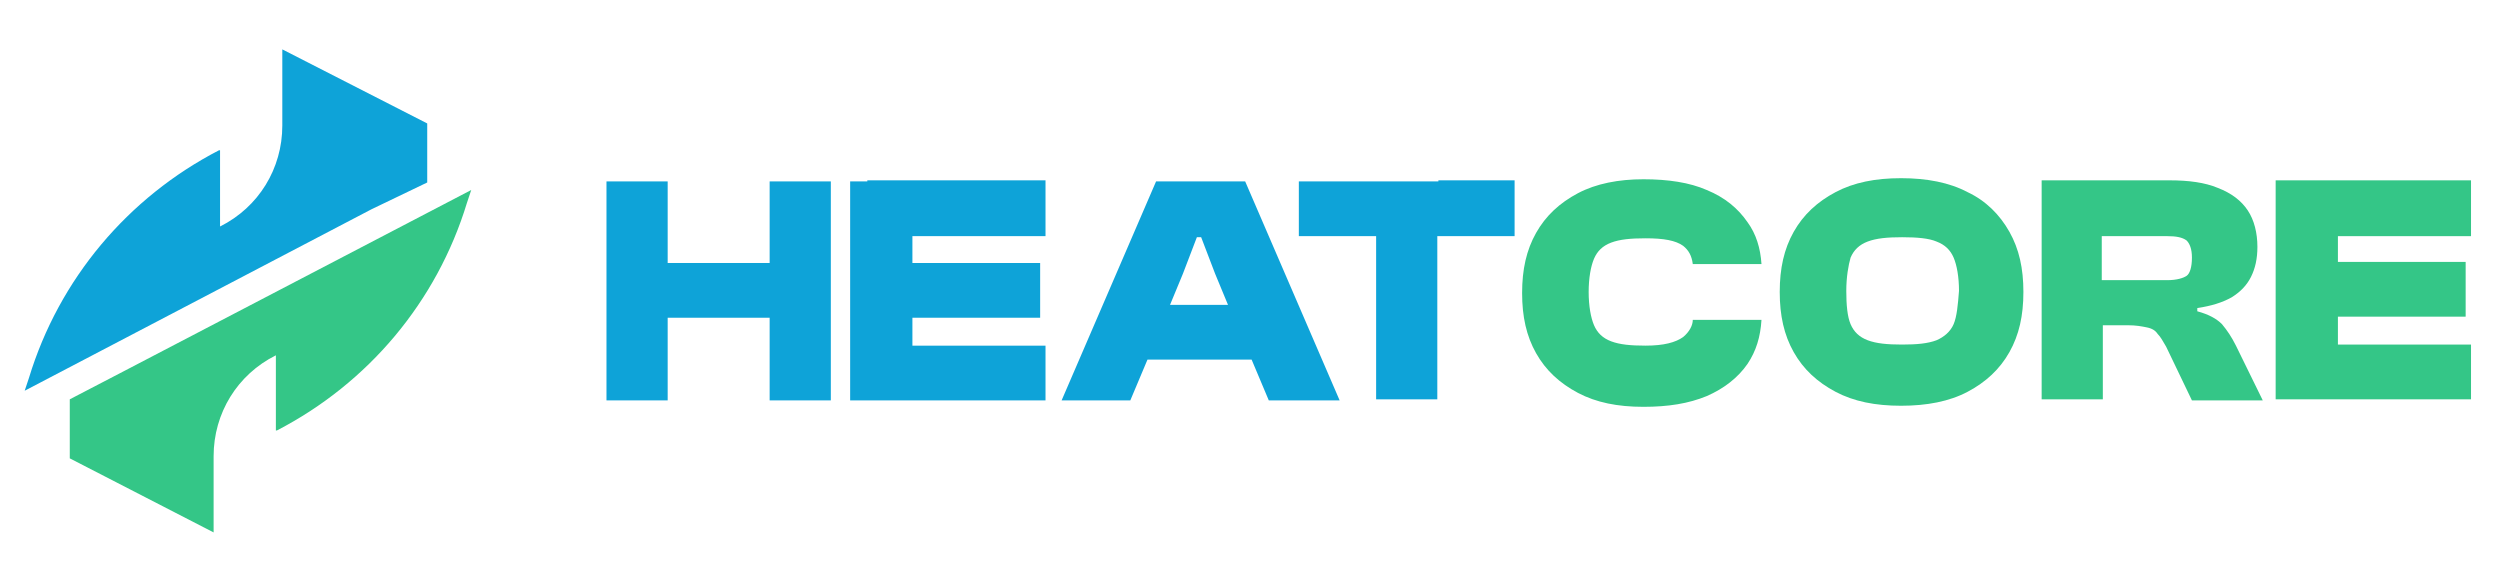 <?xml version="1.0" encoding="utf-8"?>
<!-- Generator: Adobe Illustrator 27.1.1, SVG Export Plug-In . SVG Version: 6.00 Build 0)  -->
<svg version="1.1" id="Layer_1" xmlns="http://www.w3.org/2000/svg" xmlns:xlink="http://www.w3.org/1999/xlink" x="0px" y="0px"
	 viewBox="0 0 232.9 54.2" style="enable-background:new 0 0 232.9 54.2;" xml:space="preserve">
<style type="text/css">
	.st0{fill:#34C687;}
	.st1{fill:#0EA3D8;}
	.st2{fill:#FAB627;}
</style>
<g>
	<path class="st0" d="M25.7,40.1h0.1c8.5-4.4,14.9-12,17.7-21.2l0.4-1.2L11.5,34.6l-5,2.6v5.5l13.4,6.9v-7.1c0-4,2.2-7.6,5.8-9.4
		V40.1z"/>
	<path class="st1" d="M39.8,17v-5.5L26.3,4.6v7.1c0,4-2.2,7.6-5.8,9.4v-7.1h-0.1c-8.5,4.4-14.9,12-17.7,21.2l-0.4,1.2l32.3-16.9
		L39.8,17z"/>
</g>
<g>
	<path class="st1" d="M71.7,24.5h-9.5v-7.6h-5.7v20.4h5.7v-7.7h9.5v7.7h5.7V16.9h-5.7V24.5z"/>
	<path class="st1" d="M80.8,16.9h-1.6v20.4h1.6H85h12.4v-5.1H85v-2.6h11.9v-5.1H85V22h12.4v-5.2H85H80.8z"/>
	<path class="st1" d="M107.7,16.9l-8.8,20.4h6.4l1.6-3.8h9.7l1.6,3.8h6.6l-8.8-20.4H107.7z M109,28.4l1.2-2.9l1.3-3.4h0.4l1.3,3.4
		l1.2,2.9H109z"/>
	<path class="st1" d="M134,16.9h-5.7H121V22h7.2v15.2h5.7V22h7.2v-5.2H134z"/>
	<path class="st0" d="M156.8,31.4c-0.7,0.5-1.8,0.8-3.5,0.8c-1.4,0-2.4-0.1-3.2-0.4s-1.3-0.8-1.6-1.5s-0.5-1.8-0.5-3.1
		c0-1.3,0.2-2.4,0.5-3.1c0.3-0.7,0.8-1.2,1.6-1.5c0.8-0.3,1.8-0.4,3.2-0.4c1.7,0,2.8,0.2,3.5,0.7c0.5,0.4,0.8,0.9,0.9,1.7h6.4
		c-0.1-1.5-0.5-2.8-1.3-3.9c-0.9-1.3-2.1-2.3-3.8-3c-1.6-0.7-3.6-1-5.9-1c-2.3,0-4.4,0.4-6.1,1.3c-1.7,0.9-3,2.1-3.9,3.7
		c-0.9,1.6-1.3,3.4-1.3,5.6s0.4,4,1.3,5.6c0.9,1.6,2.2,2.8,3.9,3.7c1.7,0.9,3.7,1.3,6.1,1.3c2.3,0,4.2-0.3,5.9-1
		c1.6-0.7,2.9-1.7,3.8-3c0.8-1.2,1.2-2.5,1.3-4.1h-6.4C157.7,30.3,157.4,30.9,156.8,31.4z"/>
	<path class="st0" d="M183.3,17.9c-1.7-0.9-3.8-1.3-6.2-1.3c-2.4,0-4.4,0.4-6.1,1.3c-1.7,0.9-3,2.1-3.9,3.7
		c-0.9,1.6-1.3,3.4-1.3,5.6s0.4,4,1.3,5.6c0.9,1.6,2.2,2.8,3.9,3.7c1.7,0.9,3.7,1.3,6.1,1.3c2.4,0,4.5-0.4,6.2-1.3
		c1.7-0.9,3-2.1,3.9-3.7c0.9-1.6,1.3-3.4,1.3-5.6s-0.4-4-1.3-5.6C186.3,20,185,18.7,183.3,17.9z M182,30.2c-0.3,0.7-0.9,1.2-1.6,1.5
		c-0.8,0.3-1.8,0.4-3.2,0.4c-1.4,0-2.4-0.1-3.2-0.4c-0.8-0.3-1.3-0.8-1.6-1.5c-0.3-0.7-0.4-1.8-0.4-3.1c0-1.3,0.2-2.4,0.4-3.1
		c0.3-0.7,0.8-1.2,1.6-1.5c0.8-0.3,1.8-0.4,3.2-0.4c1.4,0,2.5,0.1,3.2,0.4c0.8,0.3,1.3,0.8,1.6,1.5c0.3,0.7,0.5,1.8,0.5,3.1
		C182.4,28.4,182.3,29.5,182,30.2z"/>
	<path class="st0" d="M207,30.2c-0.5-0.5-1.2-0.9-2.3-1.2v-0.3c1.3-0.2,2.3-0.5,3.2-1c0.8-0.5,1.4-1.1,1.8-1.9
		c0.4-0.8,0.6-1.7,0.6-2.8c0-1.3-0.3-2.5-0.9-3.4c-0.6-0.9-1.5-1.6-2.8-2.1c-1.2-0.5-2.7-0.7-4.5-0.7h-11.9v20.4h5.7v-6.9h2.3
		c0.8,0,1.3,0.1,1.8,0.2s0.8,0.3,1,0.6c0.3,0.3,0.5,0.7,0.8,1.2l2.4,5h6.6l-2.5-5.1C207.9,31.4,207.5,30.8,207,30.2L207,30.2z
		 M203.7,25.7c-0.3,0.2-0.9,0.4-1.8,0.4h-6.1V22h6.1c0.8,0,1.4,0.1,1.8,0.4c0.3,0.3,0.5,0.8,0.5,1.6C204.2,24.9,204,25.5,203.7,25.7
		z"/>
	<path class="st0" d="M230.2,22v-5.2h-12.4h-4.2h-1.6v20.4h1.6h4.2h12.4v-5.1h-12.4v-2.6h11.9v-5.1h-11.9V22H230.2z"/>
</g>
<g>
	<path class="st2" d="M145,78.6c0.4-1.5,0.9-2.9,1.3-4.3c0,0,0,0,0,0c-1.7,2-3.5,4.1-5.2,6.1h2.2c-0.4,1.5-0.9,2.9-1.3,4.3
		c0,0,0,0,0,0c1.7-2,3.5-4.1,5.2-6.1H145z"/>
	<path class="st0" d="M54.5,82.7h3.1v-0.6h-2.4v-2h2.1v-0.5h-2.1v-1.9h2.4v-0.6h-3.1V82.7z"/>
	<path class="st0" d="M63.9,78.2c-0.4,0-0.7,0.1-1,0.3c-0.3,0.2-0.5,0.5-0.6,0.8c-0.1-0.4-0.3-0.6-0.6-0.8c-0.3-0.2-0.6-0.3-1-0.3
		c-0.4,0-0.7,0.1-0.9,0.3c-0.3,0.2-0.5,0.5-0.6,0.8v-1h-0.7v4.4h0.7v-2.3c0-0.5,0.1-0.9,0.3-1.1c0.2-0.2,0.5-0.4,0.9-0.4
		c0.4,0,0.6,0.1,0.9,0.3c0.2,0.2,0.3,0.6,0.3,1v2.5h0.7v-2.3c0-0.5,0.1-0.9,0.3-1.1c0.2-0.2,0.5-0.4,0.9-0.4c0.4,0,0.7,0.1,0.9,0.3
		c0.2,0.2,0.3,0.6,0.3,1v2.5h0.7v-2.5c0-0.6-0.2-1.1-0.5-1.4C64.8,78.4,64.4,78.2,63.9,78.2L63.9,78.2z"/>
	<path class="st0" d="M70.2,78.5c-0.3-0.2-0.6-0.3-1-0.3c-0.4,0-0.8,0.1-1.1,0.3c-0.3,0.2-0.5,0.5-0.6,0.8v-1.1h-0.7v6.4h0.7v-3.2
		c0.1,0.4,0.3,0.6,0.6,0.8c0.3,0.2,0.7,0.3,1.1,0.3c0.4,0,0.7-0.1,1-0.3c0.3-0.2,0.5-0.4,0.7-0.8s0.3-0.7,0.3-1.2
		c0-0.5-0.1-0.8-0.3-1.2C70.7,79,70.5,78.7,70.2,78.5L70.2,78.5z M70,81.7c-0.3,0.3-0.6,0.4-1.1,0.4c-0.3,0-0.5-0.1-0.8-0.2
		c-0.2-0.1-0.4-0.3-0.5-0.6c-0.1-0.2-0.2-0.5-0.2-0.8c0-0.3,0.1-0.6,0.2-0.8c0.1-0.2,0.3-0.4,0.5-0.6c0.2-0.1,0.5-0.2,0.8-0.2
		c0.5,0,0.8,0.2,1.1,0.4c0.3,0.3,0.4,0.7,0.4,1.2C70.4,81,70.3,81.4,70,81.7L70,81.7z"/>
	<path class="st0" d="M75.2,78.5c-0.3-0.2-0.7-0.3-1.1-0.3s-0.8,0.1-1.1,0.3c-0.3,0.2-0.6,0.4-0.8,0.8c-0.2,0.3-0.3,0.7-0.3,1.2
		c0,0.5,0.1,0.8,0.3,1.2c0.2,0.3,0.5,0.6,0.8,0.8c0.3,0.2,0.7,0.3,1.1,0.3c0.4,0,0.8-0.1,1.1-0.3c0.3-0.2,0.6-0.4,0.8-0.8
		c0.2-0.3,0.3-0.7,0.3-1.2c0-0.5-0.1-0.8-0.3-1.2C75.8,78.9,75.5,78.7,75.2,78.5z M75.3,81.4c-0.1,0.2-0.3,0.4-0.5,0.5
		c-0.2,0.1-0.5,0.2-0.7,0.2s-0.5-0.1-0.7-0.2c-0.2-0.1-0.4-0.3-0.5-0.5c-0.1-0.2-0.2-0.5-0.2-0.9c0-0.3,0.1-0.7,0.2-0.9
		c0.1-0.2,0.3-0.4,0.5-0.5c0.2-0.1,0.5-0.2,0.7-0.2s0.5,0.1,0.7,0.2c0.2,0.1,0.4,0.3,0.5,0.5c0.1,0.2,0.2,0.5,0.2,0.9
		S75.5,81.1,75.3,81.4z"/>
	<path class="st0" d="M81.6,82l-1.2-3.7h-0.8L78.4,82l-0.9-3.7h-0.7l1.2,4.4h0.8l1.2-3.5l1.2,3.5H82l1.2-4.4h-0.7L81.6,82z"/>
	<path class="st0" d="M87,78.5c-0.3-0.2-0.7-0.3-1.1-0.3c-0.4,0-0.8,0.1-1.1,0.3c-0.3,0.2-0.6,0.4-0.8,0.8c-0.2,0.3-0.3,0.7-0.3,1.2
		c0,0.5,0.1,0.8,0.3,1.2c0.2,0.3,0.4,0.6,0.8,0.8c0.3,0.2,0.7,0.3,1.1,0.3c0.4,0,0.7-0.1,1-0.2c0.3-0.1,0.5-0.3,0.7-0.6
		c0.2-0.2,0.3-0.5,0.4-0.8h-0.8c-0.1,0.3-0.2,0.5-0.4,0.7c-0.2,0.2-0.5,0.3-0.9,0.3c-0.4,0-0.7-0.1-1-0.4s-0.4-0.6-0.4-1.1h3.5
		c0-0.1,0-0.2,0-0.4c0-0.4-0.1-0.7-0.2-1C87.5,78.9,87.3,78.6,87,78.5L87,78.5z M84.4,80.3c0-0.5,0.2-0.8,0.4-1.1
		c0.3-0.2,0.6-0.4,1-0.4c0.2,0,0.5,0.1,0.7,0.2c0.2,0.1,0.4,0.3,0.5,0.5c0.1,0.2,0.2,0.5,0.2,0.8L84.4,80.3L84.4,80.3z"/>
	<path class="st0" d="M89.6,79.2v-0.9h-0.7v4.4h0.7v-2.3c0-0.5,0.1-0.8,0.4-1c0.3-0.2,0.6-0.3,1-0.3h0.2v-0.8c-0.4,0-0.7,0.1-1,0.2
		C90,78.6,89.7,78.9,89.6,79.2L89.6,79.2z"/>
	<path class="st0" d="M92.3,76.6c-0.2,0-0.3,0-0.4,0.1c-0.1,0.1-0.1,0.2-0.1,0.3c0,0.1,0,0.2,0.1,0.3c0.1,0.1,0.2,0.1,0.4,0.1
		c0.2,0,0.3,0,0.4-0.1c0.1-0.1,0.1-0.2,0.1-0.3c0-0.1,0-0.2-0.1-0.3C92.6,76.6,92.4,76.6,92.3,76.6z"/>
	<path class="st0" d="M92.7,78.3h-0.7v4.4h0.7V78.3z"/>
	<path class="st0" d="M96.1,78.2c-0.4,0-0.7,0.1-1,0.3c-0.3,0.2-0.5,0.5-0.6,0.8v-1h-0.7v4.4h0.7v-2.3c0-0.5,0.1-0.9,0.4-1.1
		s0.6-0.4,1-0.4c0.4,0,0.7,0.1,0.9,0.4c0.2,0.2,0.3,0.6,0.3,1v2.5h0.7v-2.5c0-0.6-0.2-1.1-0.5-1.4C97,78.4,96.6,78.2,96.1,78.2
		L96.1,78.2z"/>
	<path class="st0" d="M102.4,79.4c-0.1-0.4-0.3-0.6-0.6-0.8c-0.3-0.2-0.7-0.3-1.1-0.3c-0.4,0-0.7,0.1-1,0.3
		c-0.3,0.2-0.5,0.4-0.7,0.8c-0.2,0.3-0.3,0.7-0.3,1.2c0,0.5,0.1,0.8,0.3,1.2c0.2,0.3,0.4,0.6,0.7,0.8c0.3,0.2,0.6,0.3,1,0.3
		c0.4,0,0.8-0.1,1.1-0.3c0.3-0.2,0.5-0.5,0.6-0.8v1.2c0,0.5-0.1,0.8-0.4,1.1c-0.3,0.2-0.6,0.4-1,0.4c-0.4,0-0.7-0.1-0.9-0.2
		c-0.2-0.2-0.4-0.4-0.5-0.7H99c0.1,0.5,0.3,0.9,0.7,1.2c0.4,0.3,0.8,0.4,1.4,0.4c0.4,0,0.8-0.1,1.1-0.3c0.3-0.2,0.5-0.4,0.7-0.7
		c0.2-0.3,0.3-0.7,0.3-1.1v-4.5h-0.7L102.4,79.4L102.4,79.4z M102.2,81.3c-0.1,0.2-0.3,0.4-0.5,0.6c-0.2,0.1-0.5,0.2-0.8,0.2
		c-0.5,0-0.8-0.2-1.1-0.4c-0.3-0.3-0.4-0.7-0.4-1.2c0-0.5,0.1-0.9,0.4-1.2c0.3-0.3,0.6-0.4,1.1-0.4c0.3,0,0.5,0.1,0.8,0.2
		c0.2,0.1,0.4,0.3,0.5,0.6c0.1,0.2,0.2,0.5,0.2,0.8C102.4,80.8,102.4,81.1,102.2,81.3L102.2,81.3z"/>
	<path class="st0" d="M107.8,77.9c0.3-0.2,0.6-0.3,1-0.3c0.5,0,0.8,0.1,1.2,0.3c0.3,0.2,0.5,0.5,0.7,0.9h0.8c-0.2-0.6-0.5-1-0.9-1.4
		c-0.5-0.3-1-0.5-1.7-0.5c-0.5,0-1,0.1-1.4,0.4c-0.4,0.2-0.7,0.6-0.9,1c-0.2,0.4-0.3,0.9-0.3,1.5s0.1,1,0.3,1.5
		c0.2,0.4,0.5,0.8,0.9,1c0.4,0.2,0.9,0.4,1.4,0.4c0.7,0,1.2-0.2,1.7-0.5c0.5-0.3,0.8-0.8,0.9-1.4h-0.8c-0.2,0.4-0.4,0.7-0.7,0.9
		c-0.3,0.2-0.7,0.3-1.2,0.3c-0.4,0-0.7-0.1-1-0.3c-0.3-0.2-0.5-0.4-0.7-0.8c-0.2-0.3-0.2-0.7-0.2-1.2c0-0.4,0.1-0.8,0.2-1.2
		S107.5,78.1,107.8,77.9L107.8,77.9z"/>
	<path class="st0" d="M115.5,78.5c-0.3-0.2-0.7-0.3-1.1-0.3s-0.8,0.1-1.1,0.3c-0.3,0.2-0.6,0.4-0.8,0.8c-0.2,0.3-0.3,0.7-0.3,1.2
		c0,0.5,0.1,0.8,0.3,1.2c0.2,0.3,0.5,0.6,0.8,0.8c0.3,0.2,0.7,0.3,1.1,0.3c0.4,0,0.8-0.1,1.1-0.3c0.3-0.2,0.6-0.4,0.8-0.8
		c0.2-0.3,0.3-0.7,0.3-1.2c0-0.5-0.1-0.8-0.3-1.2C116,78.9,115.8,78.7,115.5,78.5z M115.6,81.4c-0.1,0.2-0.3,0.4-0.5,0.5
		c-0.2,0.1-0.5,0.2-0.7,0.2s-0.5-0.1-0.7-0.2c-0.2-0.1-0.4-0.3-0.5-0.5c-0.1-0.2-0.2-0.5-0.2-0.9c0-0.3,0.1-0.7,0.2-0.9
		c0.1-0.2,0.3-0.4,0.5-0.5c0.2-0.1,0.5-0.2,0.7-0.2s0.5,0.1,0.7,0.2c0.2,0.1,0.4,0.3,0.5,0.5c0.1,0.2,0.2,0.5,0.2,0.9
		S115.7,81.1,115.6,81.4z"/>
	<path class="st0" d="M122.8,78.2c-0.4,0-0.7,0.1-1,0.3c-0.3,0.2-0.5,0.5-0.6,0.8c-0.1-0.4-0.3-0.6-0.6-0.8c-0.3-0.2-0.6-0.3-1-0.3
		s-0.7,0.1-0.9,0.3c-0.3,0.2-0.5,0.5-0.6,0.8v-1h-0.7v4.4h0.7v-2.3c0-0.5,0.1-0.9,0.3-1.1c0.2-0.2,0.5-0.4,0.9-0.4
		c0.4,0,0.6,0.1,0.9,0.3c0.2,0.2,0.3,0.6,0.3,1v2.5h0.7v-2.3c0-0.5,0.1-0.9,0.3-1.1c0.2-0.2,0.5-0.4,0.9-0.4c0.4,0,0.7,0.1,0.9,0.3
		c0.2,0.2,0.3,0.6,0.3,1v2.5h0.7v-2.5c0-0.6-0.2-1.1-0.5-1.4C123.8,78.4,123.3,78.2,122.8,78.2L122.8,78.2z"/>
	<path class="st0" d="M125.8,78.1v0.2h-0.6v0.6h0.6v3.7h0.7v-3.7h1v-0.6h-1v-0.1c0-0.3,0.1-0.6,0.2-0.7c0.2-0.1,0.4-0.2,0.8-0.2
		v-0.6C126.4,76.5,125.8,77.1,125.8,78.1L125.8,78.1z"/>
	<path class="st0" d="M131.5,78.5c-0.3-0.2-0.7-0.3-1.1-0.3c-0.4,0-0.8,0.1-1.1,0.3c-0.3,0.2-0.6,0.4-0.8,0.8
		c-0.2,0.3-0.3,0.7-0.3,1.2c0,0.5,0.1,0.8,0.3,1.2c0.2,0.3,0.5,0.6,0.8,0.8c0.3,0.2,0.7,0.3,1.1,0.3s0.8-0.1,1.1-0.3
		c0.3-0.2,0.6-0.4,0.8-0.8c0.2-0.3,0.3-0.7,0.3-1.2c0-0.5-0.1-0.8-0.3-1.2C132.1,78.9,131.8,78.7,131.5,78.5z M131.6,81.4
		c-0.1,0.2-0.3,0.4-0.5,0.5c-0.2,0.1-0.5,0.2-0.7,0.2c-0.3,0-0.5-0.1-0.7-0.2c-0.2-0.1-0.4-0.3-0.5-0.5c-0.1-0.2-0.2-0.5-0.2-0.9
		c0-0.3,0.1-0.7,0.2-0.9s0.3-0.4,0.5-0.5c0.2-0.1,0.5-0.2,0.7-0.2c0.3,0,0.5,0.1,0.7,0.2c0.2,0.1,0.4,0.3,0.5,0.5
		c0.1,0.2,0.2,0.5,0.2,0.9S131.8,81.1,131.6,81.4z"/>
	<path class="st0" d="M134.2,79.2v-0.9h-0.7v4.4h0.7v-2.3c0-0.5,0.1-0.8,0.4-1c0.3-0.2,0.6-0.3,1-0.3h0.2v-0.8c-0.4,0-0.7,0.1-1,0.2
		C134.6,78.6,134.4,78.9,134.2,79.2L134.2,79.2z"/>
	<path class="st0" d="M137.7,81.9c-0.1-0.1-0.2-0.3-0.2-0.6v-2.4h1.1v-0.6h-1.1v-1.1h-0.7v1.1h-0.7v0.6h0.7v2.4
		c0,0.5,0.1,0.8,0.3,1.1c0.2,0.2,0.5,0.3,1,0.3h0.5V82h-0.5C137.9,82,137.8,82,137.7,81.9z"/>
	<path class="st1" d="M152.1,79.9c-0.2-0.1-0.5-0.2-0.9-0.3c-0.3-0.1-0.5-0.2-0.7-0.3c-0.2-0.1-0.3-0.2-0.4-0.3
		c-0.1-0.1-0.2-0.3-0.2-0.5c0-0.3,0.1-0.5,0.3-0.6c0.2-0.2,0.4-0.2,0.7-0.2c0.3,0,0.6,0.1,0.8,0.3c0.2,0.2,0.3,0.4,0.3,0.6h0.8
		c-0.1-0.4-0.2-0.8-0.6-1s-0.8-0.4-1.3-0.4c-0.4,0-0.7,0.1-0.9,0.2c-0.3,0.1-0.5,0.3-0.6,0.5c-0.1,0.2-0.2,0.5-0.2,0.8
		c0,0.3,0.1,0.6,0.2,0.8c0.2,0.2,0.3,0.4,0.5,0.5c0.2,0.1,0.5,0.2,0.8,0.3c0.3,0.1,0.5,0.2,0.7,0.3c0.2,0.1,0.3,0.2,0.4,0.3
		c0.1,0.2,0.2,0.3,0.2,0.6c0,0.3-0.1,0.5-0.3,0.7s-0.4,0.3-0.7,0.3c-0.2,0-0.5-0.1-0.6-0.2c-0.2-0.1-0.3-0.2-0.4-0.4
		c-0.1-0.2-0.2-0.3-0.2-0.5h-0.8c0,0.3,0.1,0.6,0.3,0.8s0.4,0.4,0.7,0.6c0.3,0.1,0.6,0.2,1,0.2s0.7-0.1,1-0.2
		c0.3-0.2,0.5-0.3,0.6-0.6c0.1-0.2,0.2-0.5,0.2-0.7c0-0.4-0.1-0.6-0.2-0.8C152.5,80.2,152.3,80,152.1,79.9L152.1,79.9z"/>
	<path class="st1" d="M157.4,79.4c-0.1-0.4-0.3-0.6-0.6-0.8c-0.3-0.2-0.7-0.3-1.1-0.3c-0.4,0-0.7,0.1-1,0.3
		c-0.3,0.2-0.5,0.4-0.7,0.8c-0.2,0.3-0.3,0.7-0.3,1.2c0,0.5,0.1,0.8,0.3,1.2c0.2,0.3,0.4,0.6,0.7,0.8c0.3,0.2,0.6,0.3,1,0.3
		c0.4,0,0.8-0.1,1.1-0.3c0.3-0.2,0.5-0.5,0.6-0.8v1.1h0.7v-4.4h-0.7V79.4L157.4,79.4z M157.2,81.3c-0.1,0.2-0.3,0.4-0.5,0.6
		c-0.2,0.1-0.5,0.2-0.8,0.2c-0.5,0-0.8-0.2-1.1-0.4c-0.3-0.3-0.4-0.7-0.4-1.2c0-0.5,0.1-0.9,0.4-1.2c0.3-0.3,0.6-0.4,1.1-0.4
		c0.3,0,0.5,0.1,0.8,0.2c0.2,0.1,0.4,0.3,0.5,0.6c0.1,0.2,0.2,0.5,0.2,0.8C157.4,80.8,157.3,81.1,157.2,81.3L157.2,81.3z"/>
	<path class="st1" d="M161,81.9l-1.4-3.6h-0.8l1.7,4.4h0.9l1.7-4.4h-0.8L161,81.9z"/>
	<path class="st1" d="M164.2,76.6c-0.2,0-0.3,0-0.4,0.1c-0.1,0.1-0.1,0.2-0.1,0.3c0,0.1,0,0.2,0.1,0.3c0.1,0.1,0.2,0.1,0.4,0.1
		c0.2,0,0.3,0,0.4-0.1c0.1-0.1,0.1-0.2,0.1-0.3c0-0.1,0-0.2-0.1-0.3C164.4,76.6,164.3,76.6,164.2,76.6z"/>
	<path class="st1" d="M164.5,78.3h-0.7v4.4h0.7V78.3z"/>
	<path class="st1" d="M168,78.2c-0.4,0-0.7,0.1-1,0.3c-0.3,0.2-0.5,0.5-0.6,0.8v-1h-0.7v4.4h0.7v-2.3c0-0.5,0.1-0.9,0.4-1.1
		c0.2-0.3,0.6-0.4,1-0.4c0.4,0,0.7,0.1,0.9,0.4c0.2,0.2,0.3,0.6,0.3,1v2.5h0.7v-2.5c0-0.6-0.2-1.1-0.5-1.4
		C168.9,78.4,168.5,78.2,168,78.2L168,78.2z"/>
	<path class="st1" d="M174.3,79.4c-0.1-0.4-0.3-0.6-0.6-0.8c-0.3-0.2-0.7-0.3-1.1-0.3c-0.4,0-0.7,0.1-1,0.3
		c-0.3,0.2-0.5,0.4-0.7,0.8c-0.2,0.3-0.3,0.7-0.3,1.2c0,0.5,0.1,0.8,0.3,1.2c0.2,0.3,0.4,0.6,0.7,0.8c0.3,0.2,0.6,0.3,1,0.3
		c0.4,0,0.8-0.1,1.1-0.3c0.3-0.2,0.5-0.5,0.6-0.8v1.2c0,0.5-0.1,0.8-0.4,1.1c-0.3,0.2-0.6,0.4-1,0.4c-0.4,0-0.7-0.1-0.9-0.2
		c-0.2-0.2-0.4-0.4-0.5-0.7h-0.7c0.1,0.5,0.3,0.9,0.7,1.2c0.4,0.3,0.8,0.4,1.4,0.4c0.4,0,0.8-0.1,1.1-0.3c0.3-0.2,0.5-0.4,0.7-0.7
		c0.2-0.3,0.3-0.7,0.3-1.1v-4.5h-0.7L174.3,79.4L174.3,79.4z M174.1,81.3c-0.1,0.2-0.3,0.4-0.5,0.6c-0.2,0.1-0.5,0.2-0.8,0.2
		c-0.5,0-0.8-0.2-1.1-0.4c-0.3-0.3-0.4-0.7-0.4-1.2c0-0.5,0.1-0.9,0.4-1.2c0.3-0.3,0.6-0.4,1.1-0.4c0.3,0,0.5,0.1,0.8,0.2
		c0.2,0.1,0.4,0.3,0.5,0.6c0.1,0.2,0.2,0.5,0.2,0.8C174.3,80.8,174.2,81.1,174.1,81.3L174.1,81.3z"/>
	<path class="st1" d="M178.1,82.7h3.1v-0.6h-2.4v-2h2.1v-0.5h-2.1v-1.9h2.4v-0.6h-3.1V82.7z"/>
	<path class="st1" d="M184.5,78.2c-0.4,0-0.7,0.1-1,0.3c-0.3,0.2-0.5,0.5-0.6,0.8v-1h-0.7v4.4h0.7v-2.3c0-0.5,0.1-0.9,0.4-1.1
		s0.6-0.4,1-0.4s0.7,0.1,0.9,0.4c0.2,0.2,0.3,0.6,0.3,1v2.5h0.7v-2.5c0-0.6-0.2-1.1-0.5-1.4C185.4,78.4,185,78.2,184.5,78.2
		L184.5,78.2z"/>
	<path class="st1" d="M190.3,78.5c-0.3-0.2-0.7-0.3-1.1-0.3c-0.4,0-0.8,0.1-1.1,0.3c-0.3,0.2-0.6,0.4-0.8,0.8
		c-0.2,0.3-0.3,0.7-0.3,1.2c0,0.5,0.1,0.8,0.3,1.2c0.2,0.3,0.4,0.6,0.8,0.8c0.3,0.2,0.7,0.3,1.1,0.3c0.4,0,0.7-0.1,1-0.2
		c0.3-0.1,0.5-0.3,0.7-0.6c0.2-0.2,0.3-0.5,0.4-0.8h-0.8c-0.1,0.3-0.2,0.5-0.4,0.7c-0.2,0.2-0.5,0.3-0.9,0.3c-0.4,0-0.7-0.1-1-0.4
		c-0.3-0.2-0.4-0.6-0.4-1.1h3.5c0-0.1,0-0.2,0-0.4c0-0.4-0.1-0.7-0.2-1C190.9,78.9,190.6,78.6,190.3,78.5L190.3,78.5z M187.8,80.3
		c0-0.5,0.2-0.8,0.4-1.1c0.3-0.2,0.6-0.4,1-0.4c0.2,0,0.5,0.1,0.7,0.2c0.2,0.1,0.4,0.3,0.5,0.5c0.1,0.2,0.2,0.5,0.2,0.8L187.8,80.3
		L187.8,80.3z"/>
	<path class="st1" d="M193,79.2v-0.9h-0.7v4.4h0.7v-2.3c0-0.5,0.1-0.8,0.4-1c0.3-0.2,0.6-0.3,1-0.3h0.2v-0.8c-0.4,0-0.7,0.1-1,0.2
		C193.3,78.6,193.1,78.9,193,79.2L193,79.2z"/>
	<path class="st1" d="M198.8,79.4c-0.1-0.4-0.3-0.6-0.6-0.8c-0.3-0.2-0.7-0.3-1.1-0.3c-0.4,0-0.7,0.1-1,0.3
		c-0.3,0.2-0.5,0.4-0.7,0.8c-0.2,0.3-0.3,0.7-0.3,1.2c0,0.5,0.1,0.8,0.3,1.2c0.2,0.3,0.4,0.6,0.7,0.8c0.3,0.2,0.6,0.3,1,0.3
		c0.4,0,0.8-0.1,1.1-0.3c0.3-0.2,0.5-0.5,0.6-0.8v1.2c0,0.5-0.1,0.8-0.4,1.1c-0.3,0.2-0.6,0.4-1,0.4c-0.4,0-0.7-0.1-0.9-0.2
		c-0.2-0.2-0.4-0.4-0.5-0.7h-0.7c0.1,0.5,0.3,0.9,0.7,1.2c0.4,0.3,0.8,0.4,1.4,0.4c0.4,0,0.8-0.1,1.1-0.3c0.3-0.2,0.5-0.4,0.7-0.7
		s0.3-0.7,0.3-1.1v-4.5h-0.7L198.8,79.4L198.8,79.4z M198.6,81.3c-0.1,0.2-0.3,0.4-0.5,0.6c-0.2,0.1-0.5,0.2-0.8,0.2
		c-0.5,0-0.8-0.2-1.1-0.4c-0.3-0.3-0.4-0.7-0.4-1.2c0-0.5,0.1-0.9,0.4-1.2c0.3-0.3,0.6-0.4,1.1-0.4c0.3,0,0.5,0.1,0.8,0.2
		c0.2,0.1,0.4,0.3,0.5,0.6c0.1,0.2,0.2,0.5,0.2,0.8C198.8,80.8,198.7,81.1,198.6,81.3L198.6,81.3z"/>
	<path class="st1" d="M203.7,78.3l-1.3,3.4l-1.4-3.4h-0.8l1.8,4.3l-0.9,2.1h0.8l2.6-6.4H203.7z"/>
</g>
</svg>
